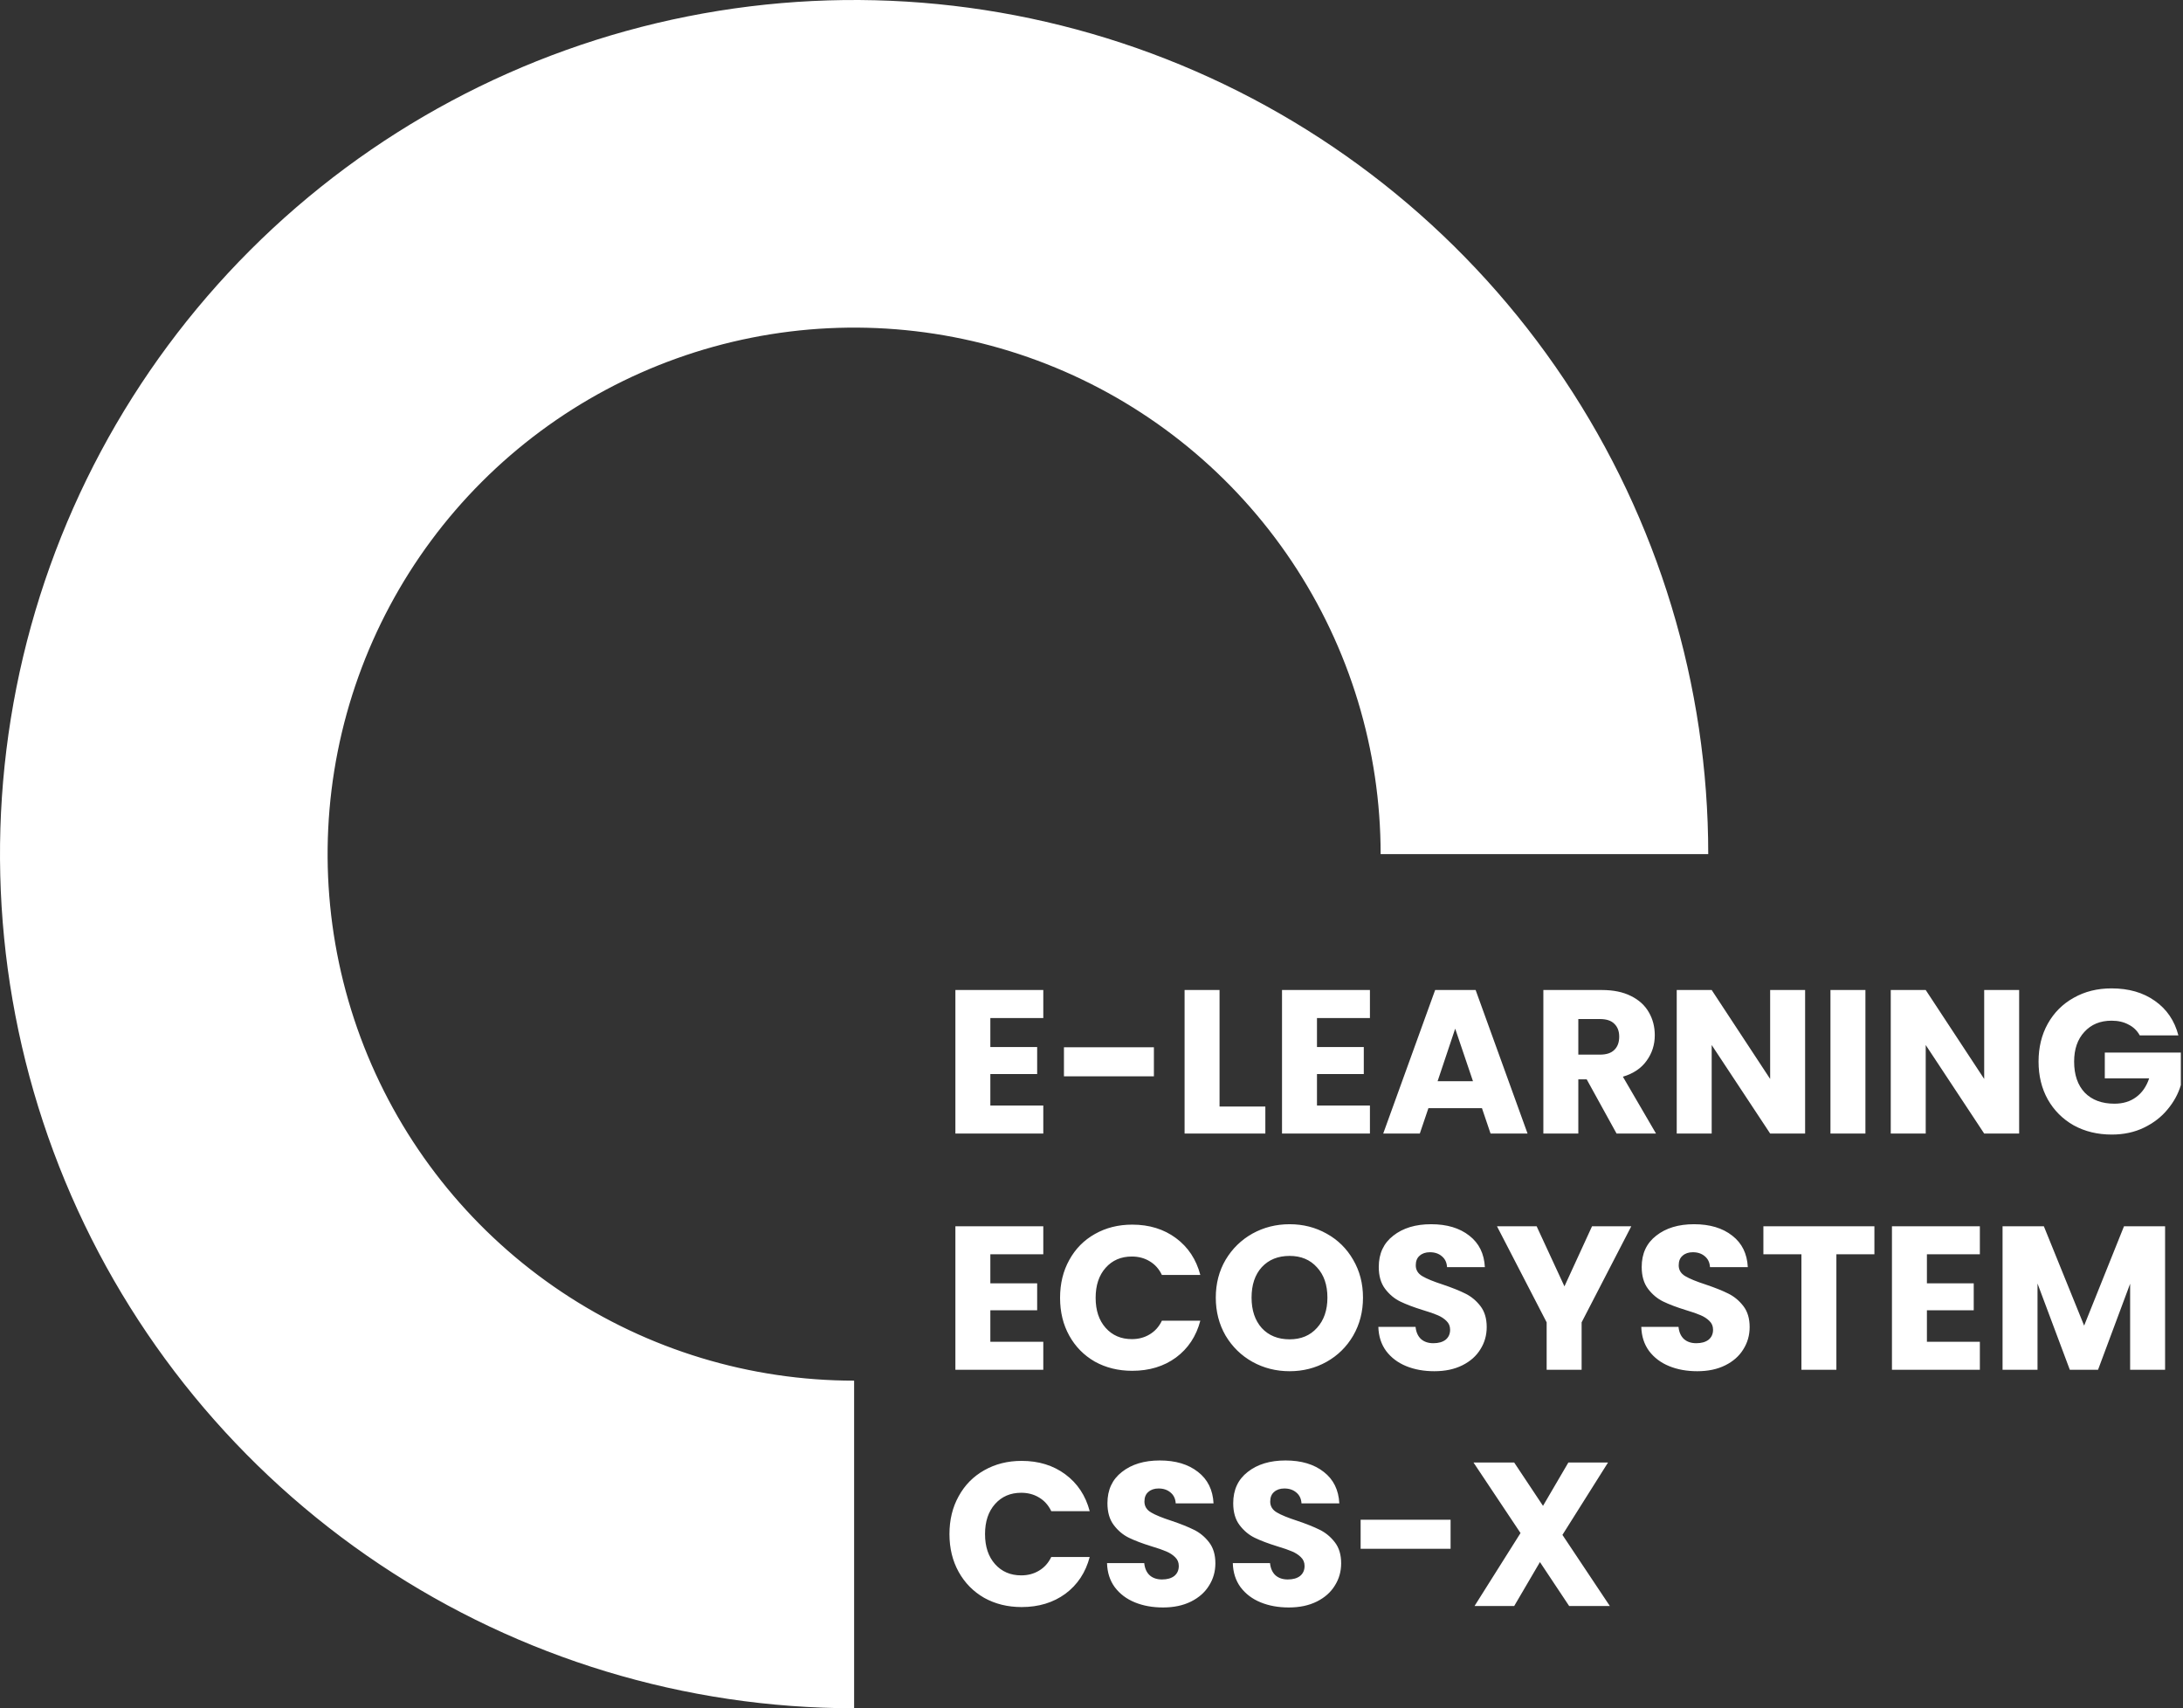 <svg width="961" height="752" viewBox="0 0 961 752" fill="none" xmlns="http://www.w3.org/2000/svg">
<rect x="0" y="0" width="961" height="752" fill="#333333" stroke="none"/>
<path fill-rule="evenodd" clip-rule="evenodd" d="M688.633 167.106C729.948 228.939 752 301.634 752 376H607.781C607.781 330.158 594.187 285.346 568.719 247.23C543.25 209.113 507.051 179.405 464.699 161.862C422.346 144.32 375.743 139.73 330.782 148.673C285.821 157.616 244.521 179.691 212.106 212.106C179.691 244.521 157.616 285.821 148.673 330.782C139.73 375.743 144.32 422.346 161.863 464.699C179.406 507.051 209.113 543.25 247.23 568.719C285.346 594.187 330.158 607.781 376 607.781V752C301.634 752 228.939 729.948 167.106 688.633C105.273 647.317 57.08 588.594 28.622 519.889C0.163 451.184 -7.283 375.583 7.225 302.646C21.733 229.709 57.544 162.712 110.128 110.128C162.713 57.543 229.709 21.733 302.646 7.225C375.583 -7.283 451.184 0.163 519.889 28.621C588.594 57.08 647.317 105.273 688.633 167.106ZM435.97 460.93V448.15H459.28V435.82H420.58V499H459.28V486.67H435.97V472.81H456.58V460.93H435.97ZM507.971 473.8V461.02H468.371V473.8H507.971ZM557.028 487.12H536.868V435.82H521.478V499H557.028V487.12ZM579.759 460.93V448.15H603.069V435.82H564.369V499H603.069V486.67H579.759V472.81H600.369V460.93H579.759ZM625.03 499L628.811 487.84H652.39L656.171 499H672.46L649.601 435.82H631.78L608.921 499H625.03ZM640.601 452.83L648.431 475.96H632.861L640.601 452.83ZM698.498 475.15L711.638 499H729.008L714.428 473.98C719.048 472.6 722.528 470.26 724.868 466.96C727.268 463.66 728.468 459.91 728.468 455.71C728.468 451.99 727.598 448.63 725.858 445.63C724.118 442.57 721.478 440.17 717.938 438.43C714.458 436.69 710.228 435.82 705.248 435.82H679.418V499H694.808V475.15H698.498ZM704.348 464.26H694.808V448.6H704.348C707.168 448.6 709.268 449.29 710.648 450.67C712.088 452.05 712.808 453.94 712.808 456.34C712.808 458.86 712.088 460.81 710.648 462.19C709.268 463.57 707.168 464.26 704.348 464.26ZM779.259 499H794.649V435.82H779.259V474.97L753.519 435.82H738.129V499H753.519V460.03L779.259 499ZM821.195 499V435.82H805.805V499H821.195ZM873.478 499H888.868V435.82H873.478V474.97L847.738 435.82H832.348V499H847.738V460.03L873.478 499ZM937.013 451.03C939.173 452.11 940.823 453.7 941.963 455.8H958.973C957.293 449.32 953.843 444.25 948.623 440.59C943.463 436.93 937.103 435.1 929.543 435.1C923.303 435.1 917.753 436.48 912.893 439.24C908.033 441.94 904.223 445.75 901.463 450.67C898.763 455.53 897.413 461.08 897.413 467.32C897.413 473.56 898.763 479.11 901.463 483.97C904.223 488.83 908.033 492.64 912.893 495.4C917.813 498.1 923.393 499.45 929.633 499.45C934.913 499.45 939.653 498.43 943.853 496.39C948.053 494.35 951.503 491.68 954.203 488.38C956.963 485.08 958.913 481.51 960.053 477.67V463.36H926.573V474.7H946.103C944.903 478.3 942.983 481.06 940.343 482.98C937.763 484.9 934.583 485.86 930.803 485.86C925.283 485.86 920.933 484.24 917.753 481C914.633 477.7 913.073 473.14 913.073 467.32C913.073 461.86 914.573 457.51 917.573 454.27C920.573 450.97 924.563 449.32 929.543 449.32C932.423 449.32 934.913 449.89 937.013 451.03ZM435.97 564.93V552.15H459.28V539.82H420.58V603H459.28V590.67H435.97V576.81H456.58V564.93H435.97ZM470.711 554.67C468.011 559.53 466.661 565.08 466.661 571.32C466.661 577.56 468.011 583.11 470.711 587.97C473.411 592.83 477.161 596.64 481.961 599.4C486.821 602.1 492.311 603.45 498.431 603.45C505.931 603.45 512.351 601.5 517.691 597.6C523.031 593.64 526.601 588.24 528.401 581.4H511.481C510.221 584.04 508.421 586.05 506.081 587.43C503.801 588.81 501.191 589.5 498.251 589.5C493.511 589.5 489.671 587.85 486.731 584.55C483.791 581.25 482.321 576.84 482.321 571.32C482.321 565.8 483.791 561.39 486.731 558.09C489.671 554.79 493.511 553.14 498.251 553.14C501.191 553.14 503.801 553.83 506.081 555.21C508.421 556.59 510.221 558.6 511.481 561.24H528.401C526.601 554.4 523.031 549 517.691 545.04C512.351 541.08 505.931 539.1 498.431 539.1C492.311 539.1 486.821 540.48 481.961 543.24C477.161 545.94 473.411 549.75 470.711 554.67ZM551.326 599.49C556.306 602.25 561.766 603.63 567.706 603.63C573.646 603.63 579.076 602.25 583.996 599.49C588.916 596.73 592.816 592.89 595.696 587.97C598.576 582.99 600.016 577.41 600.016 571.23C600.016 565.05 598.576 559.5 595.696 554.58C592.876 549.66 588.976 545.82 583.996 543.06C579.076 540.3 573.646 538.92 567.706 538.92C561.766 538.92 556.306 540.3 551.326 543.06C546.406 545.82 542.476 549.66 539.536 554.58C536.656 559.5 535.216 565.05 535.216 571.23C535.216 577.41 536.656 582.99 539.536 587.97C542.476 592.89 546.406 596.73 551.326 599.49ZM579.766 584.55C576.766 587.91 572.746 589.59 567.706 589.59C562.606 589.59 558.526 587.94 555.466 584.64C552.466 581.28 550.966 576.81 550.966 571.23C550.966 565.59 552.466 561.12 555.466 557.82C558.526 554.52 562.606 552.87 567.706 552.87C572.746 552.87 576.766 554.55 579.766 557.91C582.826 561.21 584.356 565.65 584.356 571.23C584.356 576.75 582.826 581.19 579.766 584.55ZM619.018 601.38C622.678 602.88 626.818 603.63 631.438 603.63C636.178 603.63 640.288 602.76 643.768 601.02C647.248 599.28 649.888 596.94 651.688 594C653.548 591.06 654.478 587.79 654.478 584.19C654.478 580.41 653.548 577.32 651.688 574.92C649.828 572.52 647.608 570.69 645.028 569.43C642.508 568.17 639.208 566.85 635.128 565.47C631.048 564.15 628.048 562.92 626.128 561.78C624.208 560.64 623.248 559.05 623.248 557.01C623.248 555.15 623.818 553.74 624.958 552.78C626.098 551.76 627.598 551.25 629.458 551.25C631.618 551.25 633.388 551.85 634.768 553.05C636.148 554.19 636.898 555.78 637.018 557.82H653.668C653.368 551.88 651.088 547.26 646.828 543.96C642.568 540.6 636.958 538.92 629.998 538.92C623.158 538.92 617.608 540.6 613.348 543.96C609.088 547.26 606.958 551.85 606.958 557.73C606.958 561.69 607.888 564.9 609.748 567.36C611.608 569.82 613.828 571.68 616.408 572.94C618.988 574.2 622.318 575.46 626.398 576.72C629.218 577.56 631.378 578.31 632.878 578.97C634.438 579.63 635.728 580.47 636.748 581.49C637.828 582.51 638.368 583.8 638.368 585.36C638.368 587.22 637.708 588.69 636.388 589.77C635.068 590.79 633.268 591.3 630.988 591.3C628.768 591.3 626.968 590.7 625.588 589.5C624.208 588.24 623.398 586.44 623.158 584.1H606.778C606.898 588.24 608.038 591.78 610.198 594.72C612.418 597.66 615.358 599.88 619.018 601.38ZM696.259 582.12L718.129 539.82H700.849L688.699 566.28L676.459 539.82H658.999L680.869 582.12V603H696.259V582.12ZM734.77 601.38C738.43 602.88 742.57 603.63 747.19 603.63C751.93 603.63 756.04 602.76 759.52 601.02C763 599.28 765.64 596.94 767.44 594C769.3 591.06 770.23 587.79 770.23 584.19C770.23 580.41 769.3 577.32 767.44 574.92C765.58 572.52 763.36 570.69 760.78 569.43C758.26 568.17 754.96 566.85 750.88 565.47C746.8 564.15 743.8 562.92 741.88 561.78C739.96 560.64 739 559.05 739 557.01C739 555.15 739.57 553.74 740.71 552.78C741.85 551.76 743.35 551.25 745.21 551.25C747.37 551.25 749.14 551.85 750.52 553.05C751.9 554.19 752.65 555.78 752.77 557.82H769.42C769.12 551.88 766.84 547.26 762.58 543.96C758.32 540.6 752.71 538.92 745.75 538.92C738.91 538.92 733.36 540.6 729.1 543.96C724.84 547.26 722.71 551.85 722.71 557.73C722.71 561.69 723.64 564.9 725.5 567.36C727.36 569.82 729.58 571.68 732.16 572.94C734.74 574.2 738.07 575.46 742.15 576.72C744.97 577.56 747.13 578.31 748.63 578.97C750.19 579.63 751.48 580.47 752.5 581.49C753.58 582.51 754.12 583.8 754.12 585.36C754.12 587.22 753.46 588.69 752.14 589.77C750.82 590.79 749.02 591.3 746.74 591.3C744.52 591.3 742.72 590.7 741.34 589.5C739.96 588.24 739.15 586.44 738.91 584.1H722.53C722.65 588.24 723.79 591.78 725.95 594.72C728.17 597.66 731.11 599.88 734.77 601.38ZM825.151 552.15V539.82H776.281V552.15H793.021V603H808.411V552.15H825.151ZM848.265 564.93V552.15H871.575V539.82H832.875V603H871.575V590.67H848.265V576.81H868.875V564.93H848.265ZM953.116 603V539.82H935.026L917.476 583.56L899.746 539.82H881.566V603H896.956V565.02L911.176 603H923.596L937.726 565.11V603H953.116ZM422.02 658.67C419.32 663.53 417.97 669.08 417.97 675.32C417.97 681.56 419.32 687.11 422.02 691.97C424.72 696.83 428.47 700.64 433.27 703.4C438.13 706.1 443.62 707.45 449.74 707.45C457.24 707.45 463.66 705.5 469 701.6C474.34 697.64 477.91 692.24 479.71 685.4H462.79C461.53 688.04 459.73 690.05 457.39 691.43C455.11 692.81 452.5 693.5 449.56 693.5C444.82 693.5 440.98 691.85 438.04 688.55C435.1 685.25 433.63 680.84 433.63 675.32C433.63 669.8 435.1 665.39 438.04 662.09C440.98 658.79 444.82 657.14 449.56 657.14C452.5 657.14 455.11 657.83 457.39 659.21C459.73 660.59 461.53 662.6 462.79 665.24H479.71C477.91 658.4 474.34 653 469 649.04C463.66 645.08 457.24 643.1 449.74 643.1C443.62 643.1 438.13 644.48 433.27 647.24C428.47 649.94 424.72 653.75 422.02 658.67ZM499.575 705.38C503.235 706.88 507.375 707.63 511.995 707.63C516.735 707.63 520.845 706.76 524.325 705.02C527.805 703.28 530.445 700.94 532.245 698C534.105 695.06 535.035 691.79 535.035 688.19C535.035 684.41 534.105 681.32 532.245 678.92C530.385 676.52 528.165 674.69 525.585 673.43C523.065 672.17 519.765 670.85 515.685 669.47C511.605 668.15 508.605 666.92 506.685 665.78C504.765 664.64 503.805 663.05 503.805 661.01C503.805 659.15 504.375 657.74 505.515 656.78C506.655 655.76 508.155 655.25 510.015 655.25C512.175 655.25 513.945 655.85 515.325 657.05C516.705 658.19 517.455 659.78 517.575 661.82H534.225C533.925 655.88 531.645 651.26 527.385 647.96C523.125 644.6 517.515 642.92 510.555 642.92C503.715 642.92 498.165 644.6 493.905 647.96C489.645 651.26 487.515 655.85 487.515 661.73C487.515 665.69 488.445 668.9 490.305 671.36C492.165 673.82 494.385 675.68 496.965 676.94C499.545 678.2 502.875 679.46 506.955 680.72C509.775 681.56 511.935 682.31 513.435 682.97C514.995 683.63 516.285 684.47 517.305 685.49C518.385 686.51 518.925 687.8 518.925 689.36C518.925 691.22 518.265 692.69 516.945 693.77C515.625 694.79 513.825 695.3 511.545 695.3C509.325 695.3 507.525 694.7 506.145 693.5C504.765 692.24 503.955 690.44 503.715 688.1H487.335C487.455 692.24 488.595 695.78 490.755 698.72C492.975 701.66 495.915 703.88 499.575 705.38ZM554.946 705.38C558.606 706.88 562.746 707.63 567.366 707.63C572.106 707.63 576.216 706.76 579.696 705.02C583.176 703.28 585.816 700.94 587.616 698C589.476 695.06 590.406 691.79 590.406 688.19C590.406 684.41 589.476 681.32 587.616 678.92C585.756 676.52 583.536 674.69 580.956 673.43C578.436 672.17 575.136 670.85 571.056 669.47C566.976 668.15 563.976 666.92 562.056 665.78C560.136 664.64 559.176 663.05 559.176 661.01C559.176 659.15 559.746 657.74 560.886 656.78C562.026 655.76 563.526 655.25 565.386 655.25C567.546 655.25 569.316 655.85 570.696 657.05C572.076 658.19 572.826 659.78 572.946 661.82H589.596C589.296 655.88 587.016 651.26 582.756 647.96C578.496 644.6 572.886 642.92 565.926 642.92C559.086 642.92 553.536 644.6 549.276 647.96C545.016 651.26 542.886 655.85 542.886 661.73C542.886 665.69 543.816 668.9 545.676 671.36C547.536 673.82 549.756 675.68 552.336 676.94C554.916 678.2 558.246 679.46 562.326 680.72C565.146 681.56 567.306 682.31 568.806 682.97C570.366 683.63 571.656 684.47 572.676 685.49C573.756 686.51 574.296 687.8 574.296 689.36C574.296 691.22 573.636 692.69 572.316 693.77C570.996 694.79 569.196 695.3 566.916 695.3C564.696 695.3 562.896 694.7 561.516 693.5C560.136 692.24 559.326 690.44 559.086 688.1H542.706C542.826 692.24 543.966 695.78 546.126 698.72C548.346 701.66 551.286 703.88 554.946 705.38ZM638.577 681.8V669.02H598.977V681.8H638.577ZM677.914 687.65L690.784 707H708.694L687.814 675.68L707.884 643.82H690.424L679.264 662.9L666.574 643.82H648.664L669.364 674.87L649.114 707H666.574L677.914 687.65Z" fill="white"/>
</svg>
